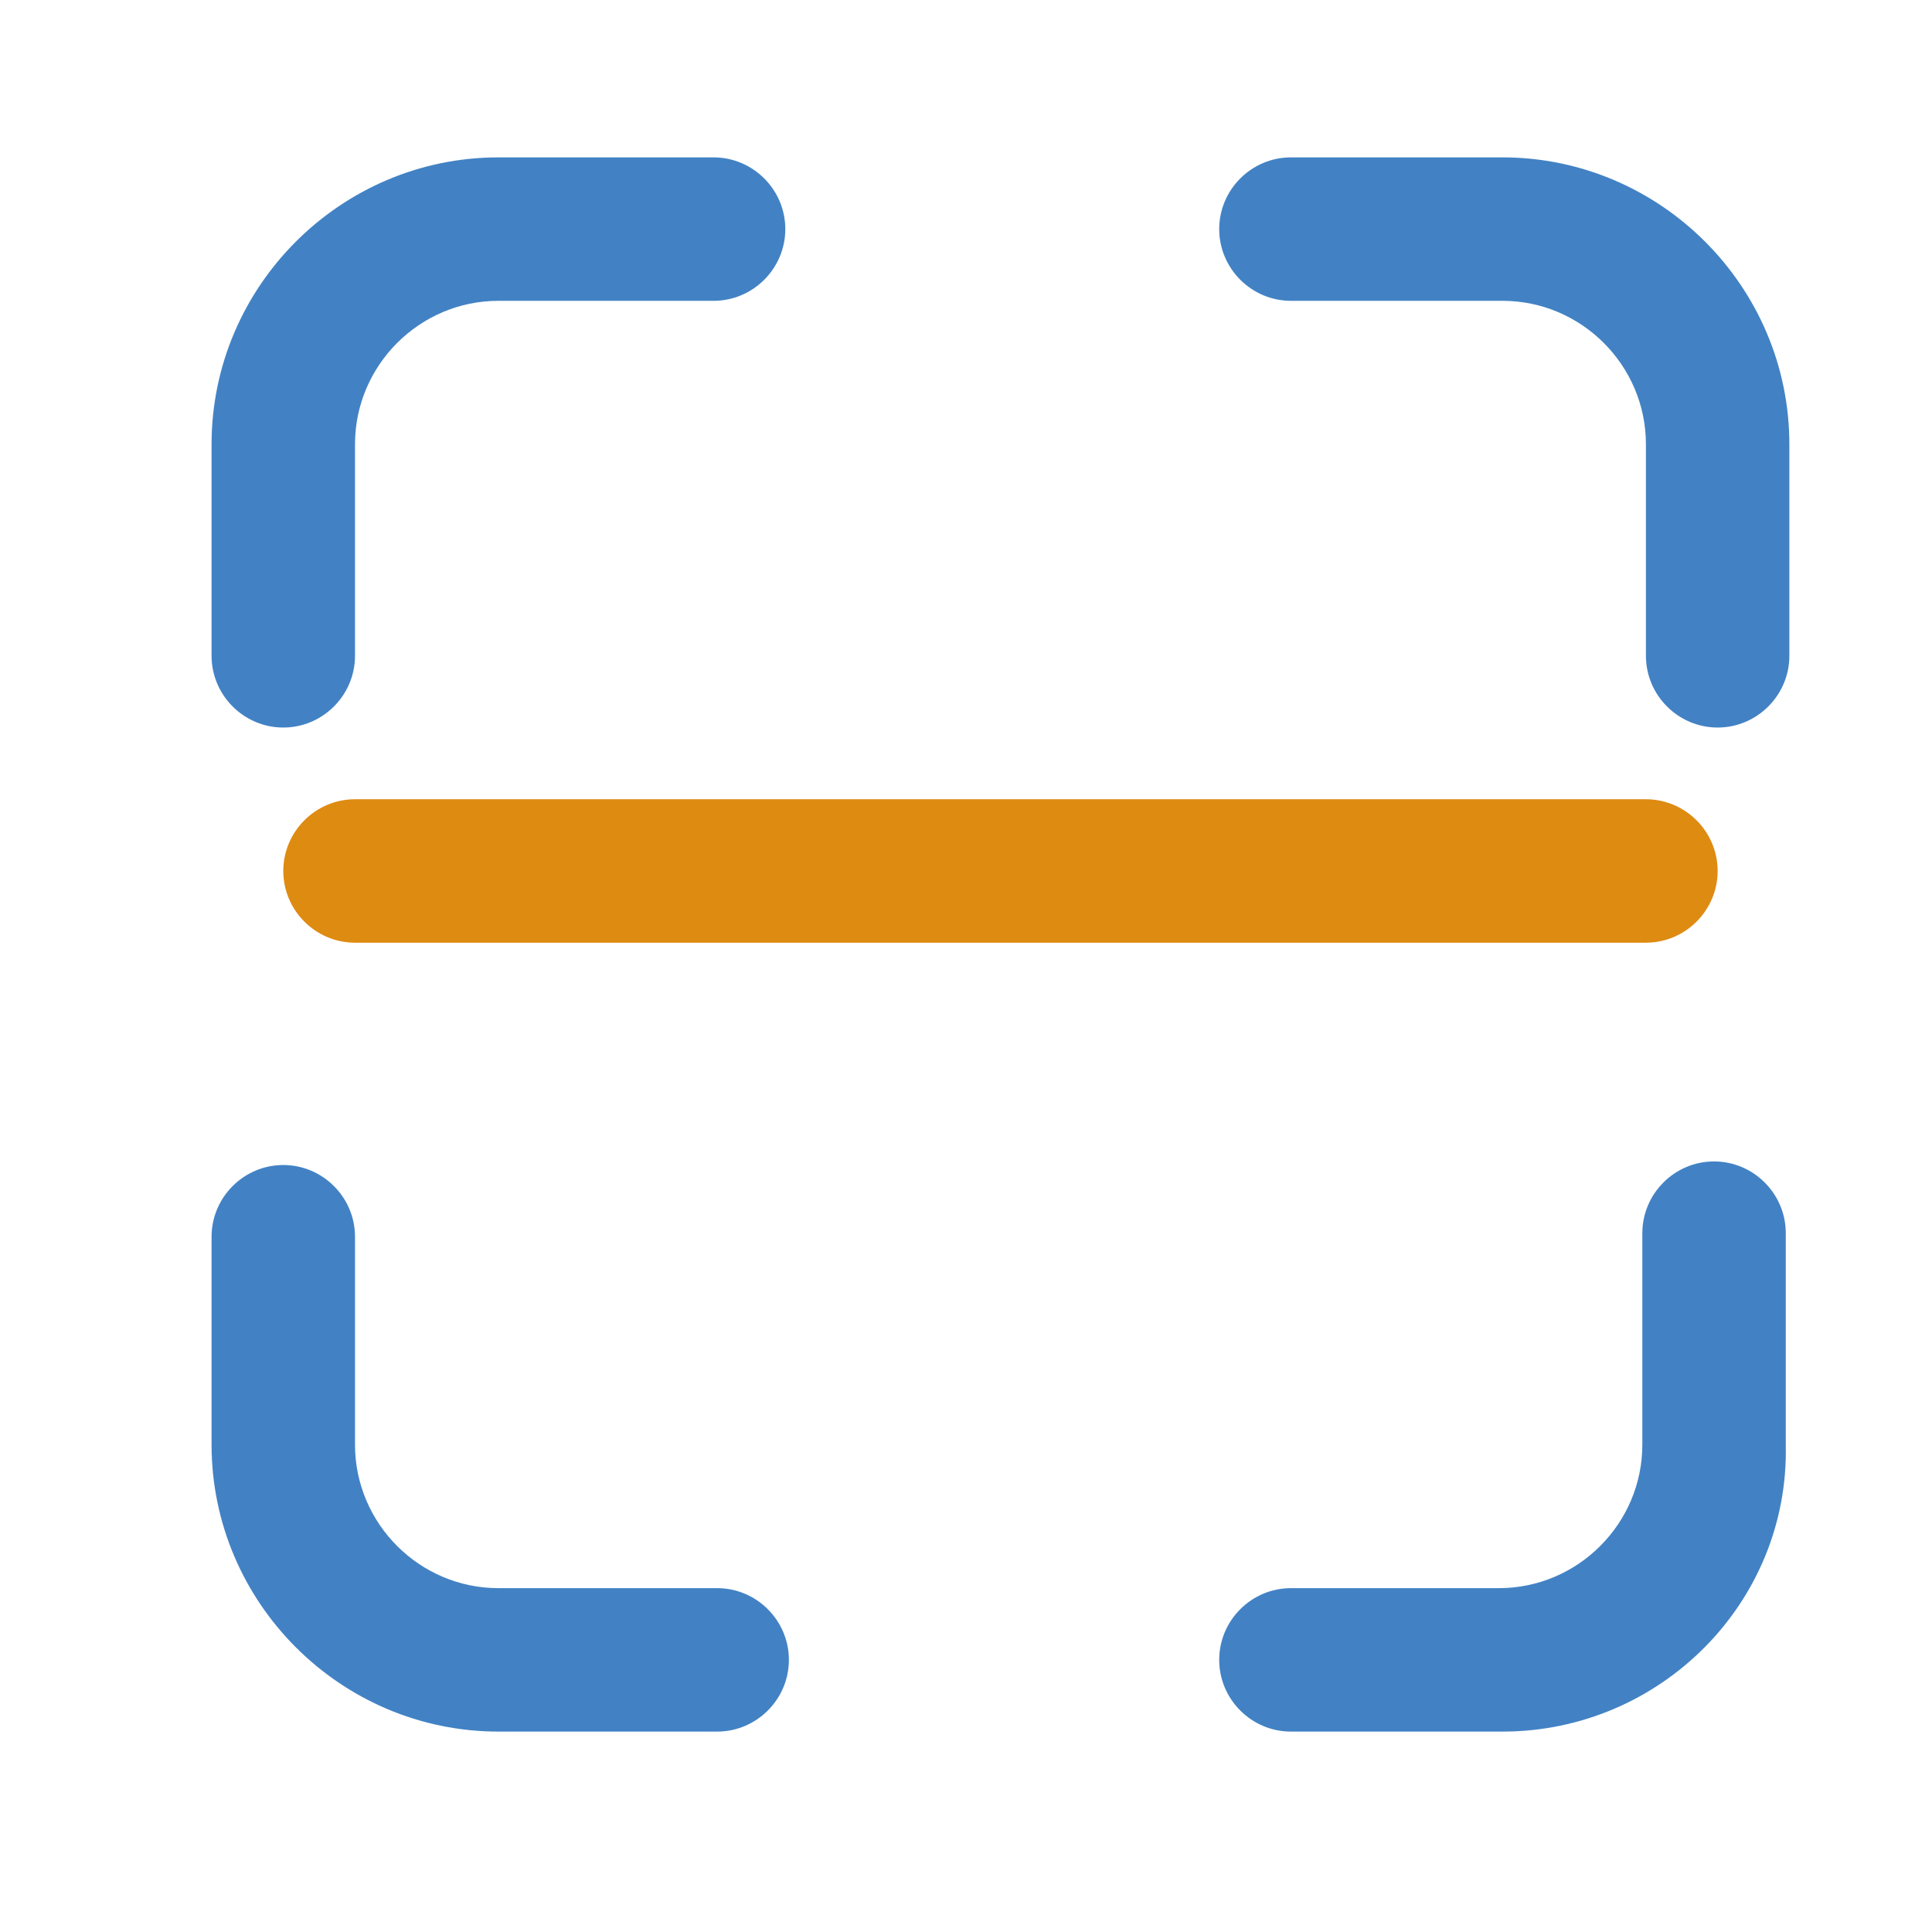 <svg t="1577697215891" class="icon" viewBox="0 0 1039 1024" version="1.1" xmlns="http://www.w3.org/2000/svg" p-id="8784" width="200" height="200"><path d="M808.015 923.721H694.237c-21.213 0-38.569-17.356-38.569-38.569s17.356-38.569 38.569-38.569h111.849c42.426 0 77.137-34.712 77.137-77.137V655.669c0-21.213 17.356-38.569 38.569-38.569s38.569 17.356 38.569 38.569v113.778c1.928 84.851-67.495 154.275-152.347 154.275z m-422.328 0h-117.635c-84.851 0-154.275-69.424-154.275-154.275v-111.849c0-21.213 17.356-38.569 38.569-38.569s38.569 17.356 38.569 38.569v111.849c0 42.426 34.712 77.137 77.137 77.137H385.687c21.213 0 38.569 17.356 38.569 38.569s-17.356 38.569-38.569 38.569z m538.034-539.962c-21.213 0-38.569-17.356-38.569-38.569V231.412c0-42.426-34.712-77.137-77.137-77.137H694.237c-21.213 0-38.569-17.356-38.569-38.569s17.356-38.569 38.569-38.569h113.778c84.851 0 154.275 69.424 154.275 154.275v113.778c0 21.213-17.356 38.569-38.569 38.569z m-771.375 0c-21.213 0-38.569-17.356-38.569-38.569V231.412c0-84.851 69.424-154.275 154.275-154.275h115.706c21.213 0 38.569 17.356 38.569 38.569s-17.356 38.569-38.569 38.569h-115.706c-42.426 0-77.137 34.712-77.137 77.137v113.778c0 21.213-17.356 38.569-38.569 38.569z" fill="#4282C4" p-id="8785"></path><path d="M885.153 499.465h-694.237c-21.213 0-38.569-17.356-38.569-38.569s17.356-38.569 38.569-38.569h694.237c21.213 0 38.569 17.356 38.569 38.569s-17.356 38.569-38.569 38.569z" fill="#DE8B12" p-id="8786"></path></svg>